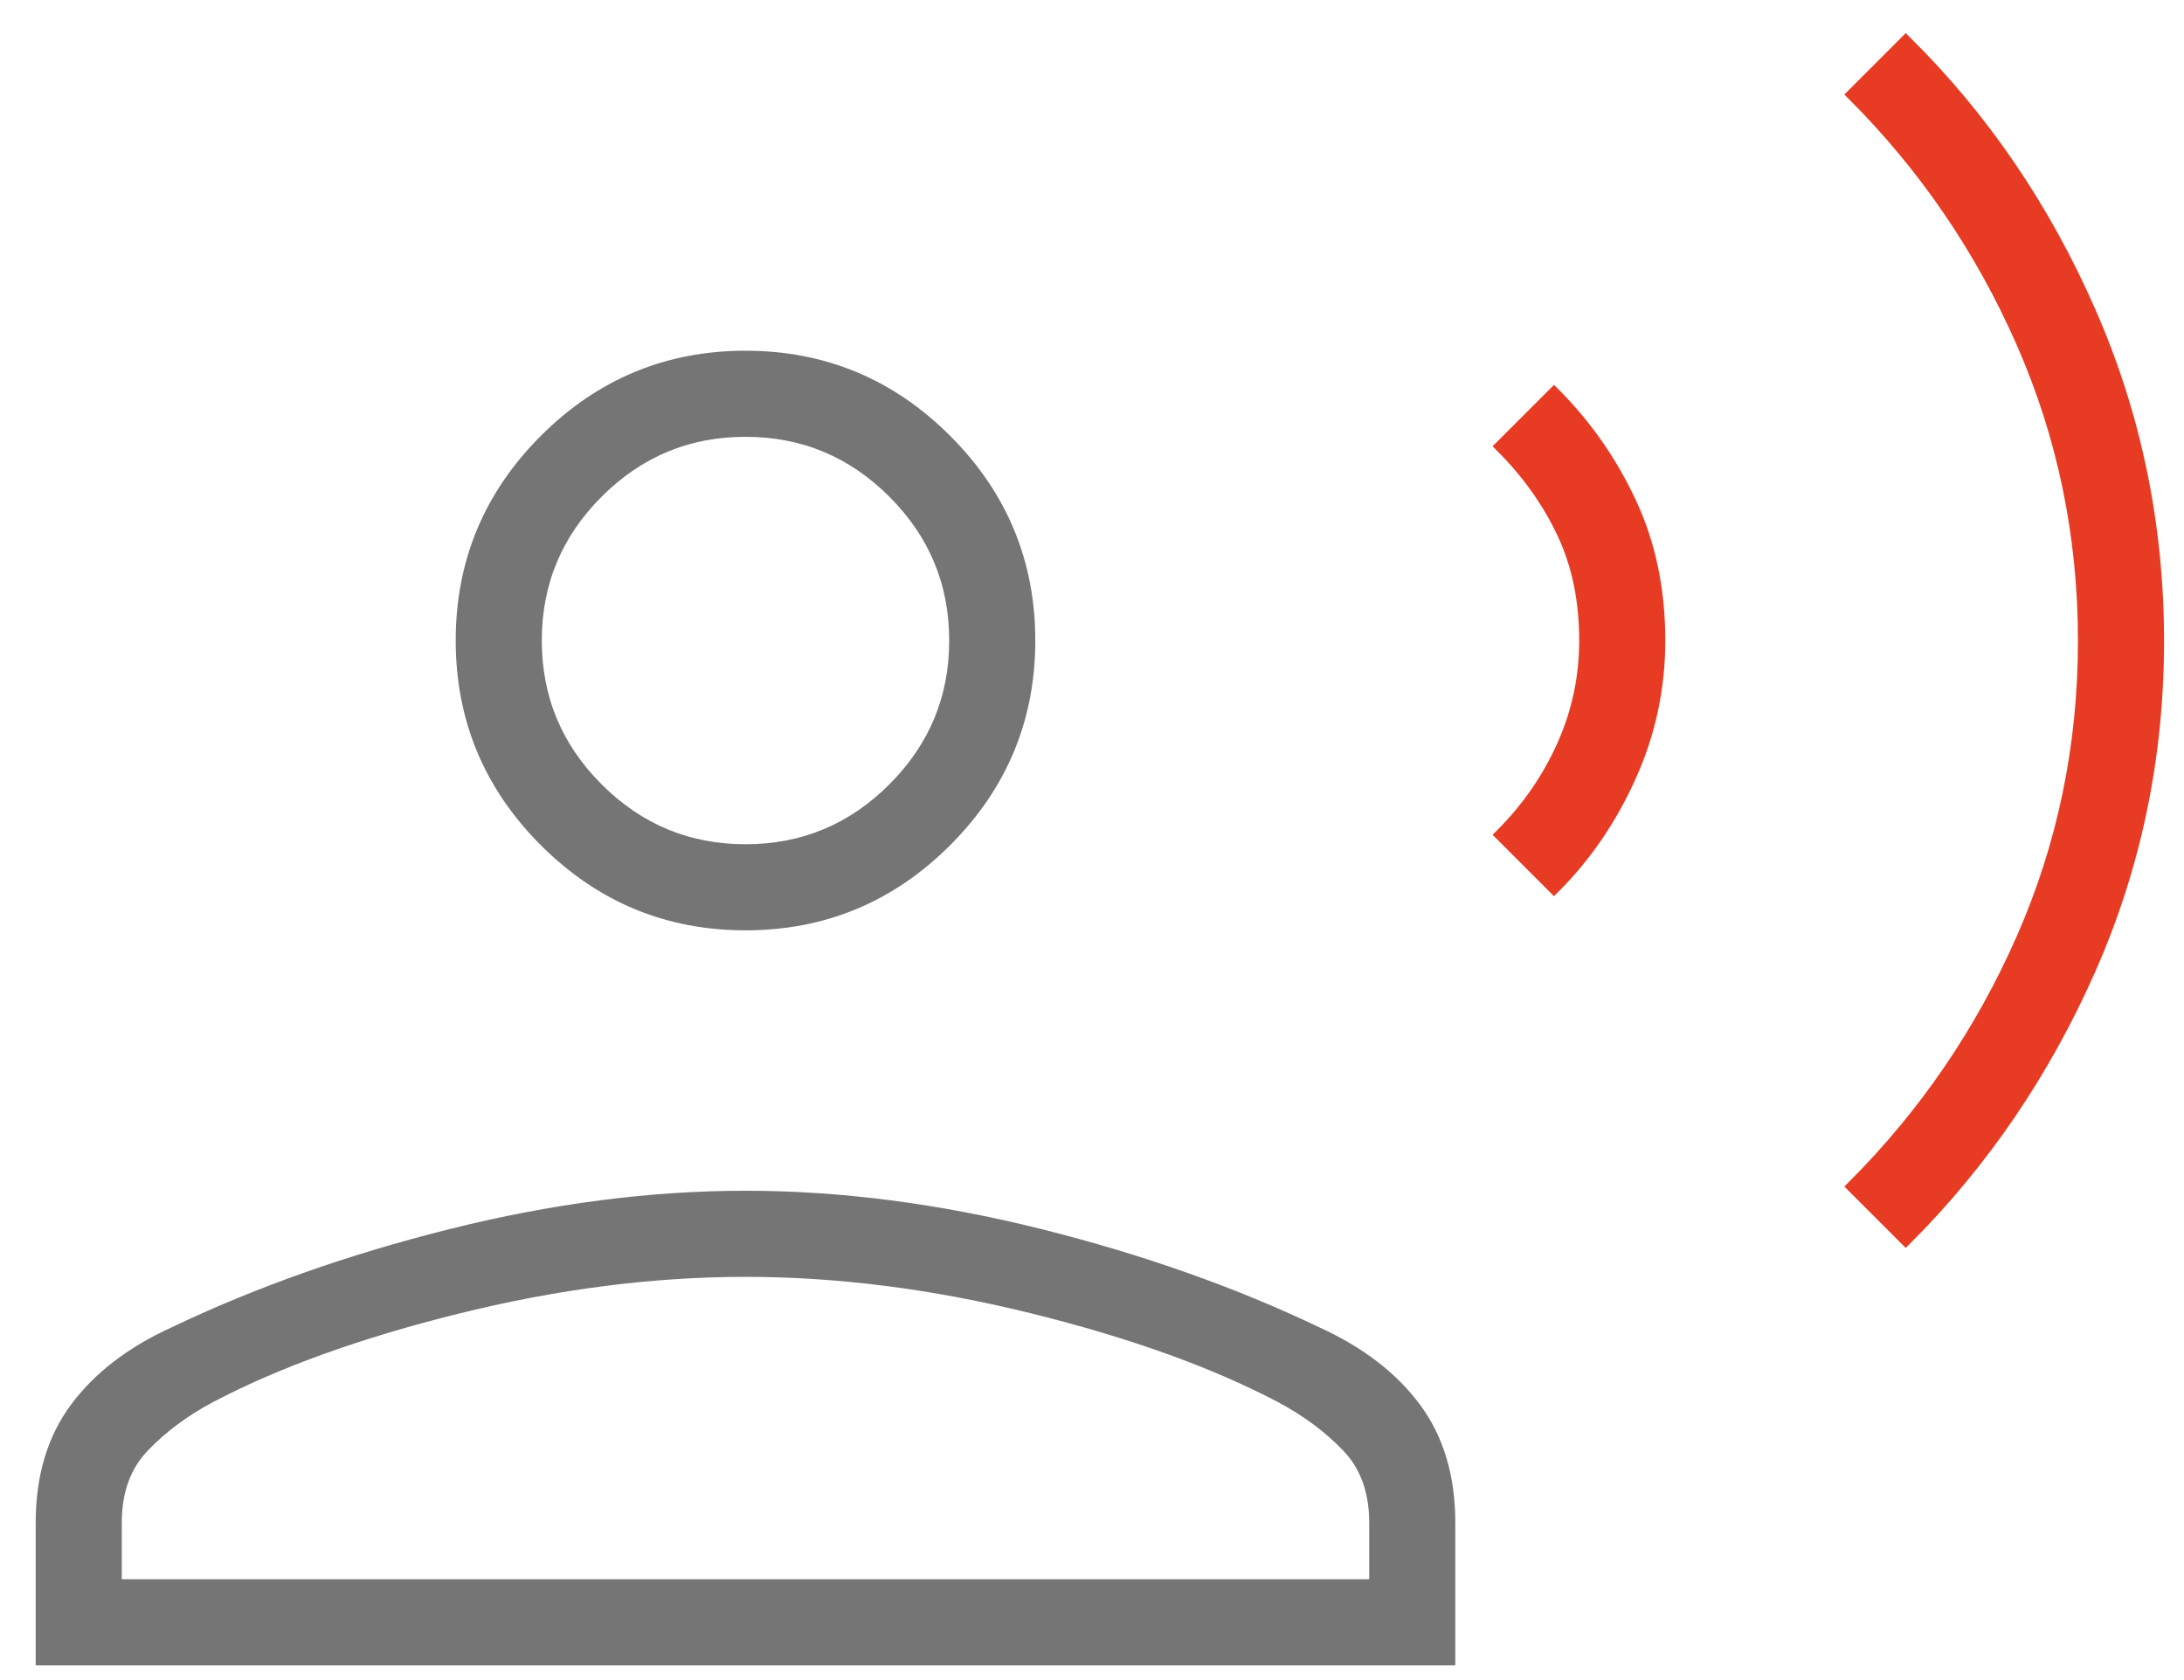 <svg width="52" height="40" viewBox="0 0 52 40" fill="none" xmlns="http://www.w3.org/2000/svg">
<path d="M17.75 22C15.894 22 14.305 21.339 12.983 20.017C11.661 18.695 11 17.106 11 15.25C11 13.394 11.661 11.805 12.983 10.483C14.305 9.161 15.894 8.5 17.75 8.5C19.606 8.5 21.195 9.161 22.517 10.483C23.839 11.805 24.5 13.394 24.5 15.25C24.5 17.106 23.839 18.695 22.517 20.017C21.195 21.339 19.606 22 17.75 22ZM1 39.5V36.25C1 35.167 1.271 34.26 1.812 33.531C2.354 32.802 3.125 32.208 4.125 31.75C6.125 30.792 8.333 30.01 10.75 29.406C13.167 28.802 15.5 28.5 17.75 28.5C20 28.5 22.333 28.802 24.75 29.406C27.167 30.01 29.375 30.792 31.375 31.75C32.375 32.208 33.146 32.802 33.688 33.531C34.229 34.26 34.5 35.167 34.5 36.25V39.5H1ZM2.75 37.75H32.75V36.25C32.75 35.5 32.531 34.896 32.094 34.438C31.656 33.979 31.125 33.583 30.5 33.25C28.917 32.417 26.948 31.708 24.594 31.125C22.24 30.542 19.958 30.25 17.75 30.25C15.542 30.25 13.26 30.542 10.906 31.125C8.552 31.708 6.583 32.417 5 33.25C4.375 33.583 3.844 33.979 3.406 34.438C2.969 34.896 2.75 35.5 2.75 36.25V37.75ZM17.75 20.25C19.125 20.25 20.302 19.76 21.281 18.781C22.26 17.802 22.75 16.625 22.75 15.25C22.75 13.875 22.26 12.698 21.281 11.719C20.302 10.74 19.125 10.25 17.75 10.25C16.375 10.25 15.198 10.74 14.219 11.719C13.24 12.698 12.75 13.875 12.75 15.25C12.75 16.625 13.24 17.802 14.219 18.781C15.198 19.76 16.375 20.25 17.75 20.25Z" fill="#757575" stroke="#757575" stroke-width="0.3"/>
<path d="M44.125 28.25L45.375 29.5C47.208 27.667 48.667 25.524 49.75 23.074C50.833 20.623 51.375 18.018 51.375 15.261C51.375 12.504 50.834 9.892 49.752 7.425C48.67 4.957 47.211 2.816 45.375 1L44.125 2.25C45.833 3.958 47.177 5.927 48.156 8.156C49.135 10.385 49.625 12.752 49.625 15.255C49.625 17.759 49.135 20.124 48.156 22.349C47.177 24.575 45.833 26.542 44.125 28.25Z" fill="#E83B23"/>
<path d="M35.75 19.875L37 21.125C37.75 20.375 38.354 19.49 38.812 18.469C39.271 17.448 39.5 16.375 39.5 15.25C39.5 14.042 39.271 12.948 38.812 11.969C38.354 10.99 37.75 10.125 37 9.375L35.75 10.625C36.375 11.25 36.865 11.938 37.219 12.688C37.573 13.438 37.75 14.292 37.75 15.25C37.75 16.125 37.573 16.958 37.219 17.75C36.865 18.542 36.375 19.25 35.75 19.875Z" fill="#E83B23"/>
<path d="M44.125 28.25L45.375 29.5C47.208 27.667 48.667 25.524 49.75 23.074C50.833 20.623 51.375 18.018 51.375 15.261C51.375 12.504 50.834 9.892 49.752 7.425C48.67 4.957 47.211 2.816 45.375 1L44.125 2.25C45.833 3.958 47.177 5.927 48.156 8.156C49.135 10.385 49.625 12.752 49.625 15.255C49.625 17.759 49.135 20.124 48.156 22.349C47.177 24.575 45.833 26.542 44.125 28.25Z" stroke="#E83B23" stroke-width="0.3"/>
<path d="M35.75 19.875L37 21.125C37.75 20.375 38.354 19.49 38.812 18.469C39.271 17.448 39.5 16.375 39.5 15.25C39.5 14.042 39.271 12.948 38.812 11.969C38.354 10.99 37.75 10.125 37 9.375L35.75 10.625C36.375 11.25 36.865 11.938 37.219 12.688C37.573 13.438 37.75 14.292 37.75 15.25C37.75 16.125 37.573 16.958 37.219 17.75C36.865 18.542 36.375 19.25 35.75 19.875Z" stroke="#E83B23" stroke-width="0.3"/>
</svg>
